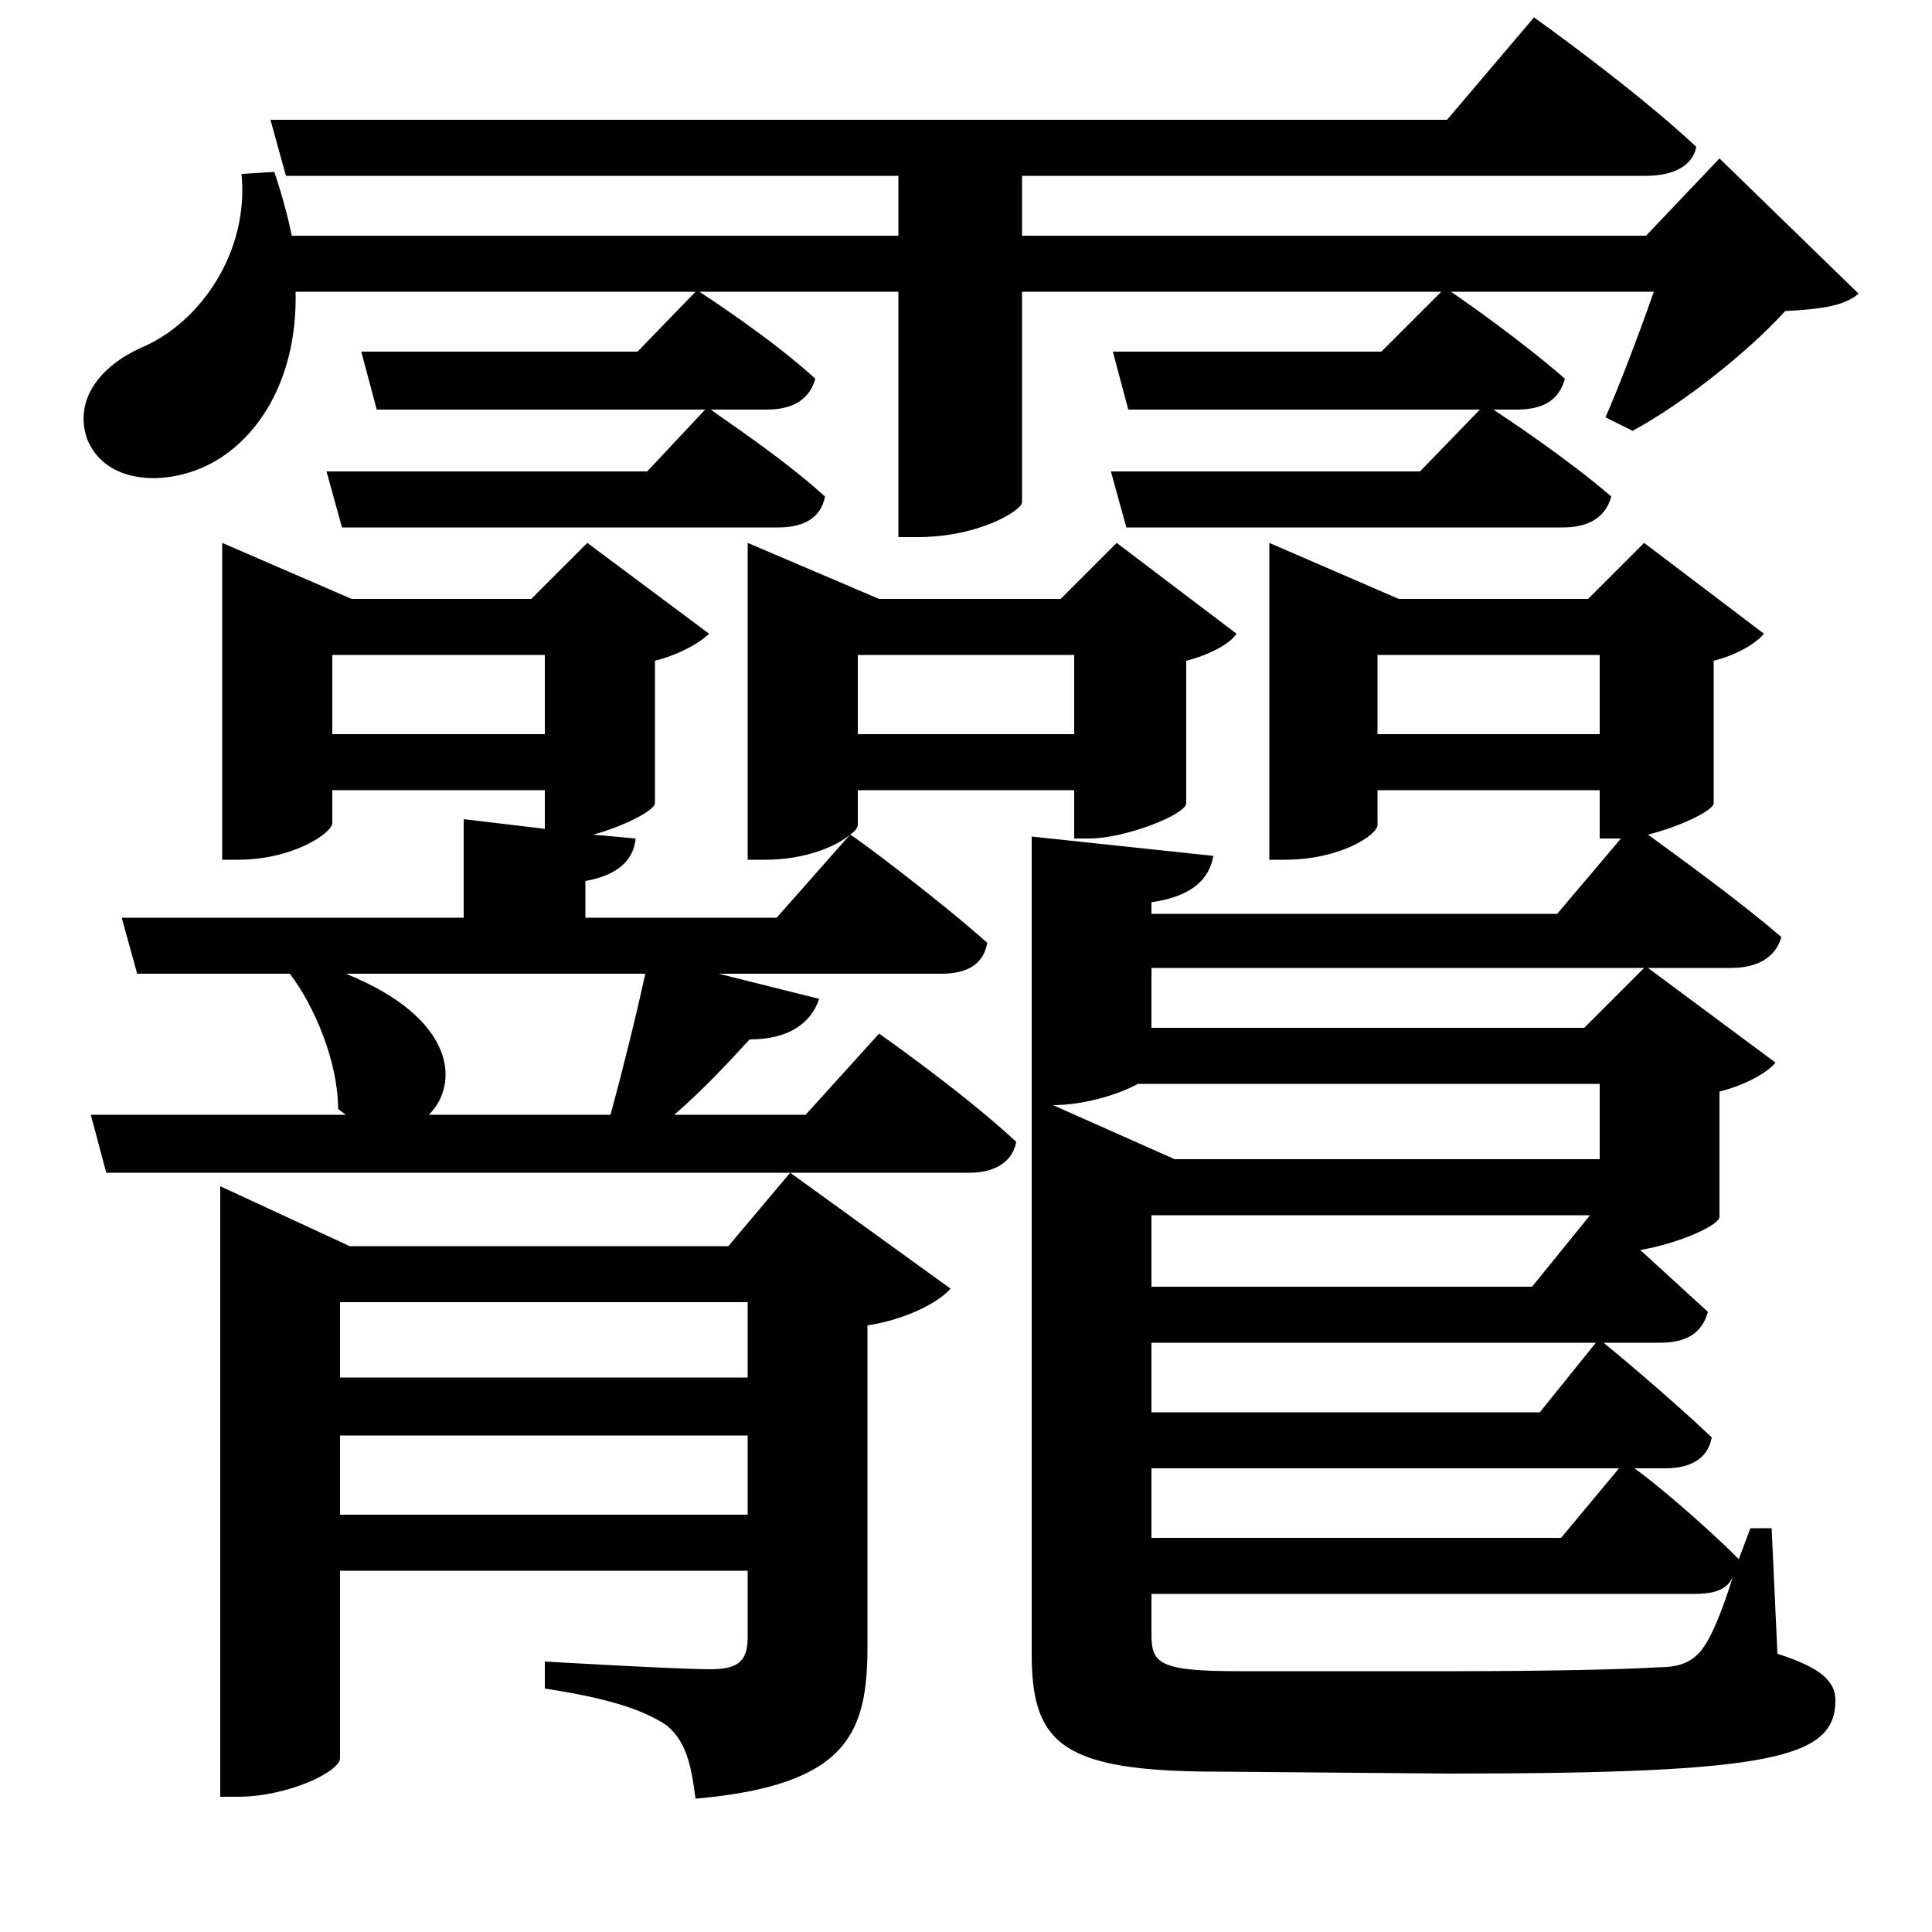 <svg xmlns="http://www.w3.org/2000/svg"
    viewBox="0 0 1000 1000">
  <!--
© 2017-2024 Adobe (http://www.adobe.com/).
Noto is a trademark of Google Inc.
This Font Software is licensed under the SIL Open Font License, Version 1.1. This Font Software is distributed on an "AS IS" BASIS, WITHOUT WARRANTIES OR CONDITIONS OF ANY KIND, either express or implied. See the SIL Open Font License for the specific language, permissions and limitations governing your use of this Font Software.
http://scripts.sil.org/OFL
  -->
<path d="M575 244L583 273 809 273C822 273 831 268 834 257 812 238 782 218 773 212L785 212C799 212 807 207 810 196 787 176 757 155 751 151L856 151C848 174 838 200 831 216L845 223C871 209 905 182 924 161 944 160 955 158 962 152L890 82 852 122 529 122 529 91 852 91C866 91 876 86 878 76 846 46 794 9 794 9L749 62 140 62 148 91 465 91 465 122 151 122C149 112 146 101 142 89L125 90C129 130 104 167 73 180 53 189 38 206 45 227 54 250 84 252 107 241 132 229 154 198 153 151L360 151 330 182 187 182 195 212 365 212 335 244 169 244 177 273 403 273C416 273 425 268 427 257 404 236 370 214 368 212L397 212C410 212 419 207 422 196 399 175 365 153 362 151L465 151 465 278 475 278C507 278 529 264 529 260L529 151 746 151 715 182 576 182 584 212 766 212 735 244ZM115 310L115 445 123 445C152 445 172 431 172 426L172 409 282 409 282 429 240 424 240 475 63 475 71 504 150 504C163 521 175 550 175 574L179 577 47 577 55 607 502 607C514 607 524 602 526 591 498 565 455 535 455 535L417 577 349 577C364 564 377 550 388 538 409 538 420 529 424 517L372 504 487 504C501 504 509 499 511 488 484 464 441 432 440 432L402 475 303 475 303 456C320 453 328 445 329 434L307 432C322 428 338 420 339 416L339 342C351 339 362 333 367 328L304 281 275 310 182 310 115 281ZM179 504L334 504C329 527 322 555 316 577L222 577C238 561 236 527 179 504ZM387 310L387 445 396 445C417 445 433 438 440 432 443 430 444 428 444 427L444 409 556 409 556 434 564 434C582 434 613 422 614 416L614 342C626 339 637 333 640 328L578 281 549 310 455 310 387 281ZM114 645L114 930 123 930C149 930 176 917 176 910L176 813 387 813 387 847C387 859 383 864 368 864 350 864 282 860 282 860L282 874C315 879 333 885 345 893 356 902 358 916 360 931 439 924 449 897 449 852L449 686C469 683 486 674 492 667L409 607 377 645 181 645 114 614ZM828 561L828 600 608 600 545 572C562 572 580 566 589 561ZM820 532L596 532 596 501 851 501ZM757 760L838 760 808 796 596 796 596 760ZM778 731L596 731 596 695 826 695 797 731ZM823 629L793 666 596 666 596 629ZM657 310L657 445 665 445C694 445 713 432 713 427L713 409 828 409 828 434 837 434 839 434 806 473 596 473 596 467C617 464 626 455 628 443L534 433 534 856C534 903 550 917 631 917L750 918C918 918 950 910 950 880 950 870 942 863 920 856L917 791 906 791 900 807C882 789 856 767 846 760L862 760C875 760 884 755 886 744 865 724 835 699 830 695L859 695C873 695 881 690 884 679L849 647C867 644 889 635 890 630L890 565C902 562 914 556 919 550L853 501 896 501C909 501 919 496 922 485 900 466 868 443 853 432 869 428 886 420 887 416L887 342C899 339 909 333 913 328L851 281 822 310 724 310 657 281ZM387 743L387 784 176 784 176 743ZM387 713L176 713 176 674 387 674ZM596 825L877 825C887 825 894 823 897 816 891 835 885 850 879 856 874 861 868 863 858 863 843 864 802 865 754 865L641 865C600 865 596 861 596 846ZM172 380L172 339 282 339 282 380ZM444 380L444 339 556 339 556 380ZM713 380L713 339 828 339 828 380Z"/>
</svg>